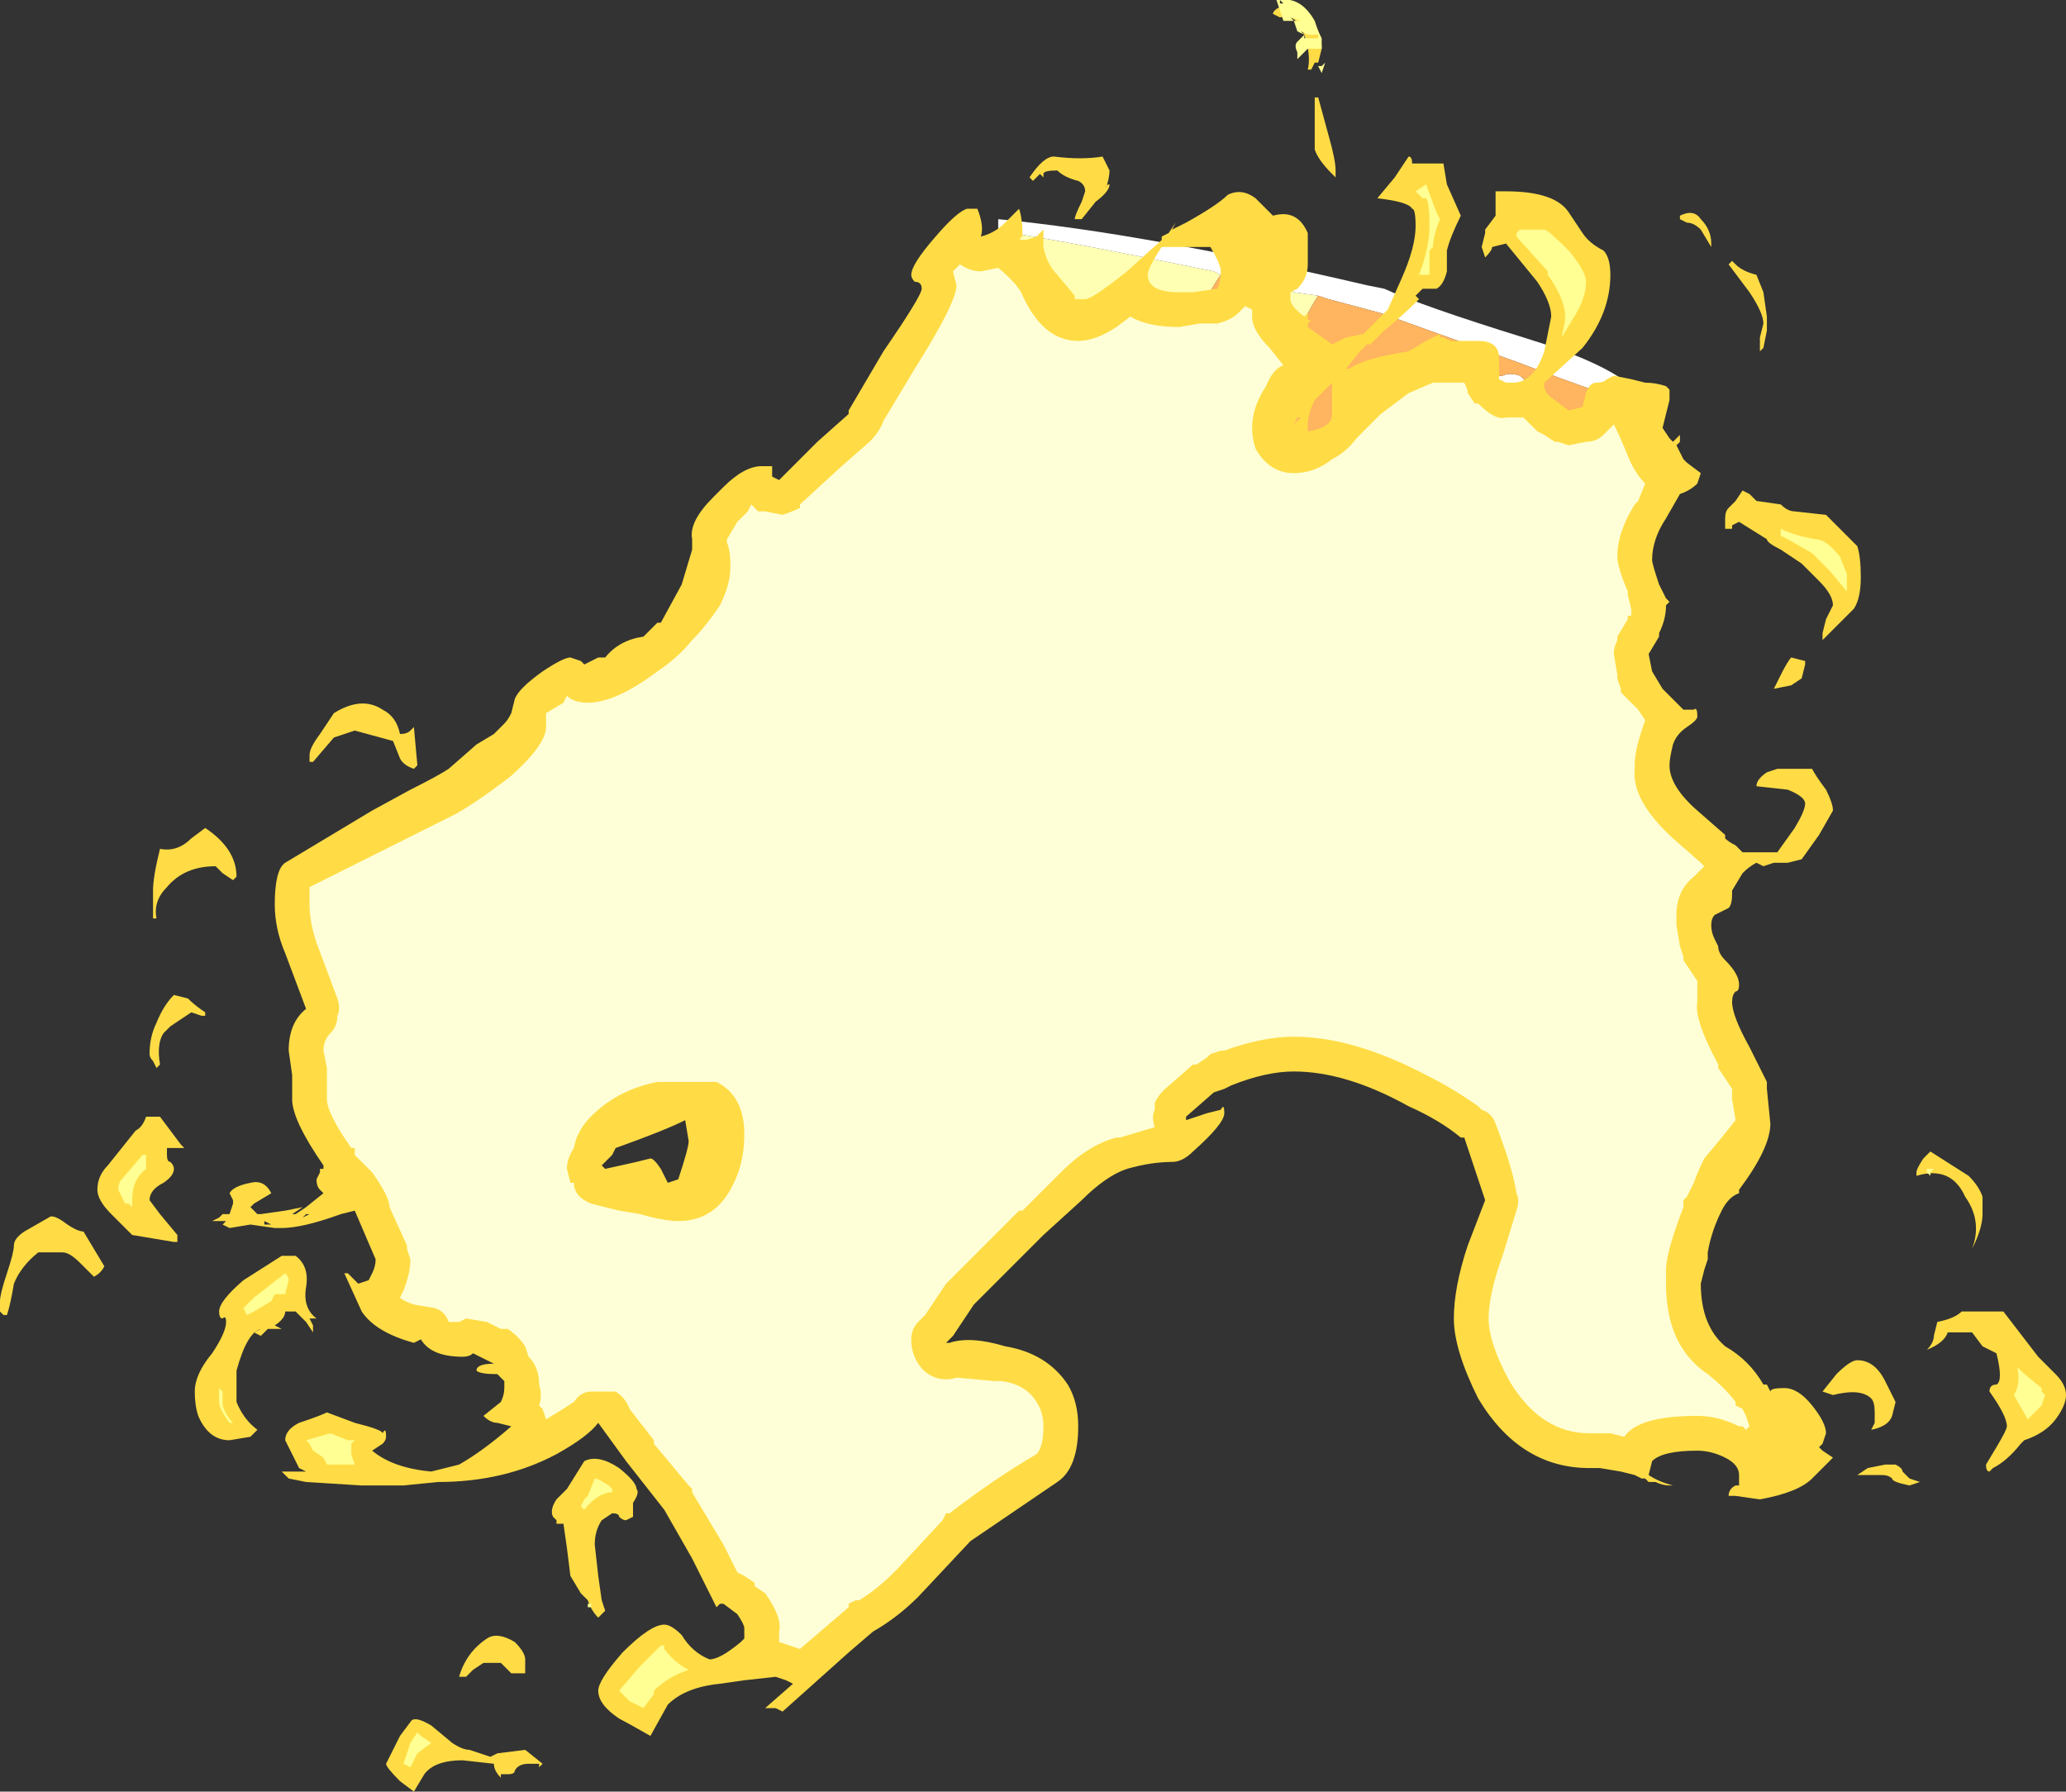 <?xml version="1.0" encoding="UTF-8" standalone="no"?>
<svg xmlns:ffdec="https://www.free-decompiler.com/flash" xmlns:xlink="http://www.w3.org/1999/xlink" ffdec:objectType="shape" height="25.75px" width="29.7px" xmlns="http://www.w3.org/2000/svg">
  <rect width="100%" height="100%" fill="#333333" stroke="none"/>
  <g transform="matrix(1.0, 0.0, 0.0, 1.0, 15.15, 34.85)">
    <path d="M3.4 -30.7 L3.45 -30.65 3.8 -30.6 Q3.6 -30.3 3.3 -29.6 2.9 -28.7 2.9 -28.3 L2.9 -28.2 2.55 -28.3 3.0 -29.9 3.4 -30.7 M1.5 -28.55 L-1.0 -30.75 Q-0.85 -31.25 -0.65 -31.55 L-0.6 -31.5 Q0.35 -31.35 2.3 -30.95 L2.4 -30.9 Q2.25 -30.7 2.05 -30.25 1.45 -29.1 1.45 -28.65 L1.5 -28.55" fill="#ffffb4" fill-rule="evenodd" stroke="none"/>
    <path d="M3.4 -30.7 L2.4 -30.9 2.3 -30.95 Q0.35 -31.35 -0.6 -31.5 L-0.65 -31.55 Q-0.85 -31.25 -1.0 -30.75 L1.5 -28.55 2.55 -28.3 2.9 -28.2 3.15 -28.15 3.45 -28.15 6.55 -27.75 7.85 -28.25 7.95 -28.65 Q7.95 -28.75 7.9 -28.9 L8.25 -29.1 Q8.1 -29.1 6.65 -29.65 L4.7 -30.35 3.95 -30.55 3.8 -30.6 3.45 -30.65 3.4 -30.7 M4.75 -30.7 Q5.3 -30.45 6.75 -30.0 7.9 -29.65 8.3 -29.3 L8.45 -28.65 Q8.35 -27.9 8.2 -27.55 L3.85 -27.75 -1.6 -29.95 -1.25 -30.9 Q-1.05 -31.35 -0.8 -31.55 L-0.8 -31.7 Q1.3 -31.5 4.5 -30.75 L4.75 -30.7 M5.35 -28.6 L6.55 -28.5 Q6.7 -28.7 6.7 -28.95 L6.25 -29.35 Q6.35 -29.45 6.45 -29.45 6.55 -29.5 6.7 -29.45 6.9 -29.3 6.9 -28.85 6.9 -28.6 6.7 -28.35 L5.35 -28.6" fill="#ffffff" fill-rule="evenodd" stroke="none"/>
    <path d="M2.4 -30.9 L3.4 -30.7 3.0 -29.9 2.55 -28.3 1.5 -28.55 1.45 -28.65 Q1.45 -29.1 2.05 -30.25 2.25 -30.7 2.4 -30.9 M3.8 -30.6 L3.95 -30.55 4.7 -30.35 6.65 -29.65 Q8.1 -29.1 8.25 -29.1 L7.9 -28.9 Q7.95 -28.75 7.95 -28.65 L7.85 -28.25 6.55 -27.75 3.45 -28.15 3.15 -28.15 2.9 -28.2 2.9 -28.3 Q2.9 -28.7 3.3 -29.6 3.6 -30.3 3.8 -30.6 M5.35 -28.6 L6.7 -28.35 Q6.9 -28.6 6.9 -28.85 6.9 -29.3 6.7 -29.45 6.55 -29.5 6.45 -29.45 6.35 -29.45 6.25 -29.35 L6.7 -28.95 Q6.7 -28.7 6.55 -28.5 L5.35 -28.6" fill="#ffb45f" fill-rule="evenodd" stroke="none"/>
    <path d="M3.75 -34.5 Q3.85 -34.35 3.85 -34.15 L3.8 -33.95 3.75 -33.95 3.7 -33.85 3.65 -33.85 Q3.7 -34.05 3.6 -34.35 L3.55 -34.45 Q3.45 -34.65 3.25 -34.6 L3.15 -34.65 Q3.15 -34.7 3.25 -34.75 L3.75 -34.5 M3.7 -34.15 L3.7 -34.15 M3.95 -32.9 Q4.05 -32.55 4.05 -32.4 L4.05 -32.3 4.0 -32.35 Q3.8 -32.55 3.75 -32.7 3.75 -32.75 3.75 -33.0 L3.75 -33.45 3.8 -33.45 3.95 -32.9 M4.9 -32.3 L5.1 -32.6 Q5.15 -32.6 5.15 -32.5 L5.6 -32.5 5.65 -32.2 5.85 -31.75 Q5.7 -31.45 5.65 -31.25 L5.65 -30.95 Q5.6 -30.75 5.5 -30.7 L5.3 -30.7 5.2 -30.6 5.25 -30.55 Q5.0 -30.3 4.75 -30.1 L4.55 -29.9 4.5 -29.9 4.4 -29.8 4.2 -29.55 4.25 -29.55 Q4.45 -29.7 5.1 -29.8 L5.35 -29.95 5.55 -30.05 Q5.55 -30.15 5.55 -30.0 L5.6 -30.0 5.7 -29.95 6.1 -29.95 Q6.4 -29.95 6.4 -29.7 6.4 -29.45 6.4 -29.4 L6.5 -29.35 6.6 -29.35 Q6.9 -29.35 7.05 -29.8 7.1 -30.05 7.15 -30.3 7.15 -30.5 6.95 -30.8 L6.5 -31.35 6.3 -31.3 Q6.3 -31.25 6.2 -31.15 L6.15 -31.3 6.2 -31.5 6.2 -31.55 6.35 -31.75 6.35 -32.1 6.5 -32.1 Q7.2 -32.1 7.4 -31.8 L7.6 -31.5 Q7.7 -31.35 7.9 -31.25 8.0 -31.15 8.0 -30.9 8.0 -30.35 7.6 -29.85 L7.05 -29.35 7.05 -29.3 Q7.05 -29.2 7.2 -29.1 L7.4 -28.95 7.6 -29.0 7.65 -29.2 Q7.7 -29.35 7.8 -29.35 7.9 -29.35 7.95 -29.4 L8.05 -29.45 8.3 -29.4 8.5 -29.35 Q8.65 -29.35 8.8 -29.3 L8.85 -29.25 8.85 -29.1 8.75 -28.7 8.85 -28.55 8.9 -28.5 9.0 -28.6 9.0 -28.5 8.95 -28.45 9.05 -28.25 9.1 -28.2 9.3 -28.05 9.25 -27.9 Q9.15 -27.8 9.0 -27.75 L8.8 -27.4 Q8.6 -27.1 8.6 -26.8 8.6 -26.75 8.7 -26.45 L8.8 -26.25 8.85 -26.2 8.8 -26.15 Q8.8 -25.95 8.7 -25.75 L8.7 -25.7 8.55 -25.45 8.6 -25.2 8.75 -24.95 9.05 -24.65 9.2 -24.65 Q9.25 -24.7 9.25 -24.55 9.25 -24.5 9.1 -24.4 8.95 -24.3 8.9 -24.15 8.85 -23.95 8.85 -23.85 8.85 -23.55 9.25 -23.2 L9.65 -22.85 9.65 -22.8 Q9.7 -22.75 9.8 -22.7 L9.9 -22.6 10.4 -22.6 10.65 -22.95 Q10.8 -23.2 10.8 -23.3 10.8 -23.4 10.55 -23.5 L10.1 -23.55 Q10.1 -23.65 10.25 -23.75 L10.4 -23.8 10.9 -23.8 Q10.95 -23.7 11.1 -23.5 11.2 -23.3 11.2 -23.2 L11.0 -22.85 10.75 -22.5 10.55 -22.45 10.35 -22.45 10.2 -22.4 10.1 -22.45 Q10.0 -22.4 9.9 -22.3 L9.75 -22.05 9.75 -22.0 Q9.75 -21.85 9.7 -21.8 L9.5 -21.7 Q9.45 -21.65 9.45 -21.55 9.45 -21.45 9.5 -21.35 L9.55 -21.25 Q9.55 -21.15 9.65 -21.05 9.85 -20.85 9.85 -20.7 9.85 -20.6 9.8 -20.6 9.75 -20.55 9.75 -20.45 9.75 -20.25 10.0 -19.8 L10.25 -19.3 10.25 -19.2 10.3 -18.7 Q10.3 -18.35 9.85 -17.75 L9.85 -17.7 Q9.7 -17.65 9.6 -17.45 9.45 -17.15 9.4 -16.85 L9.4 -16.75 9.35 -16.6 9.3 -16.4 Q9.3 -15.8 9.65 -15.5 10.0 -15.3 10.2 -14.95 L10.25 -14.95 10.3 -14.85 Q10.3 -14.9 10.5 -14.9 10.7 -14.9 10.9 -14.65 11.1 -14.4 11.1 -14.25 L11.05 -14.1 11.0 -14.05 11.05 -14.0 11.2 -13.9 10.9 -13.6 Q10.7 -13.4 10.15 -13.3 L9.8 -13.35 9.7 -13.35 Q9.7 -13.45 9.8 -13.5 L9.85 -13.5 9.85 -13.65 Q9.85 -13.8 9.65 -13.9 9.45 -14.0 9.25 -14.0 8.75 -14.0 8.6 -13.85 L8.55 -13.65 Q8.7 -13.55 8.9 -13.5 L8.85 -13.5 Q8.75 -13.5 8.65 -13.55 L8.55 -13.55 8.5 -13.6 8.45 -13.6 8.35 -13.65 8.15 -13.7 7.85 -13.75 7.7 -13.75 Q6.7 -13.75 6.1 -14.75 5.75 -15.45 5.75 -15.9 5.75 -16.35 5.95 -16.95 L6.2 -17.6 Q6.1 -17.9 5.9 -18.5 L5.85 -18.5 Q5.55 -18.75 5.1 -18.95 4.2 -19.45 3.45 -19.45 3.05 -19.45 2.55 -19.25 L2.45 -19.2 2.3 -19.15 1.9 -18.8 1.9 -18.75 2.2 -18.85 2.4 -18.9 Q2.45 -19.0 2.45 -18.85 2.45 -18.7 2.0 -18.3 1.85 -18.15 1.7 -18.15 1.4 -18.15 1.05 -18.05 0.75 -17.95 0.4 -17.6 L-0.15 -17.1 -1.15 -16.1 -1.45 -15.65 -1.55 -15.55 -1.5 -15.55 Q-1.2 -15.65 -0.7 -15.5 -0.1 -15.4 0.2 -14.95 0.35 -14.7 0.35 -14.35 0.35 -13.75 0.05 -13.55 L-1.2 -12.7 -1.95 -11.9 Q-2.25 -11.6 -2.6 -11.4 L-2.95 -11.1 -3.9 -10.25 -4.0 -10.3 Q-4.1 -10.3 -4.15 -10.3 L-3.75 -10.65 -3.85 -10.7 -4.0 -10.75 -4.45 -10.7 -4.8 -10.65 Q-5.3 -10.6 -5.55 -10.35 L-5.8 -9.9 Q-6.15 -10.1 -6.25 -10.15 -6.55 -10.35 -6.55 -10.55 -6.55 -10.7 -6.2 -11.1 -5.8 -11.5 -5.6 -11.5 -5.5 -11.5 -5.35 -11.35 -5.2 -11.1 -4.95 -11.0 -4.8 -11.0 -4.5 -11.25 L-4.45 -11.3 -4.45 -11.45 Q-4.45 -11.5 -4.55 -11.65 L-4.75 -11.8 -4.8 -11.8 -4.85 -11.75 -5.2 -12.45 -5.6 -13.15 -6.15 -13.85 -6.55 -14.4 Q-6.7 -14.2 -7.15 -13.95 -7.9 -13.55 -8.85 -13.55 L-9.35 -13.5 -9.95 -13.5 -10.75 -13.55 -11.0 -13.6 -11.1 -13.7 -10.75 -13.7 -10.85 -13.75 -11.05 -14.15 Q-11.05 -14.3 -10.85 -14.4 -10.55 -14.5 -10.45 -14.55 L-10.05 -14.4 Q-9.65 -14.3 -9.65 -14.25 -9.6 -14.35 -9.6 -14.2 -9.6 -14.15 -9.65 -14.1 L-9.8 -14.0 Q-9.5 -13.75 -8.95 -13.7 L-8.55 -13.8 Q-8.2 -14.0 -7.8 -14.35 L-8.0 -14.4 Q-8.1 -14.4 -8.2 -14.5 L-7.95 -14.7 Q-7.9 -14.8 -7.9 -14.9 L-7.9 -15.0 -8.0 -15.1 Q-8.25 -15.1 -8.3 -15.15 -8.3 -15.25 -8.05 -15.25 L-8.35 -15.4 Q-8.4 -15.35 -8.5 -15.35 -8.95 -15.35 -9.1 -15.6 L-9.2 -15.55 Q-9.75 -15.7 -9.95 -16.0 L-10.2 -16.55 -10.15 -16.55 -10.0 -16.4 -9.85 -16.45 -9.8 -16.55 Q-9.75 -16.65 -9.75 -16.75 L-10.05 -17.45 -10.25 -17.4 Q-10.8 -17.2 -11.1 -17.2 L-11.2 -17.2 -11.55 -17.25 -11.85 -17.2 -11.95 -17.25 -11.9 -17.3 -12.1 -17.3 -12.0 -17.35 -11.95 -17.4 -11.85 -17.4 -11.8 -17.55 -11.8 -17.6 -11.85 -17.7 Q-11.8 -17.8 -11.55 -17.85 -11.35 -17.9 -11.25 -17.7 L-11.5 -17.55 -11.5 -17.45 -11.45 -17.4 -11.4 -17.4 -11.05 -17.45 -10.8 -17.5 -10.95 -17.4 -10.9 -17.4 -10.75 -17.5 -10.5 -17.7 -10.55 -17.75 Q-10.6 -17.8 -10.6 -17.9 L-10.55 -18.0 -10.55 -18.05 -10.5 -18.05 -10.5 -18.1 Q-10.95 -18.75 -10.95 -19.05 L-10.95 -19.4 -11.0 -19.75 Q-11.0 -20.15 -10.75 -20.35 L-11.05 -21.15 Q-11.2 -21.5 -11.2 -21.85 -11.2 -22.35 -11.05 -22.45 L-9.8 -23.2 -9.25 -23.5 Q-8.85 -23.7 -8.7 -23.8 L-8.3 -24.15 -8.05 -24.3 -7.9 -24.45 Q-7.85 -24.5 -7.8 -24.6 L-7.75 -24.8 Q-7.7 -24.95 -7.35 -25.2 -7.05 -25.4 -6.95 -25.4 L-6.8 -25.35 -6.75 -25.3 -6.55 -25.4 -6.45 -25.4 Q-6.25 -25.65 -5.9 -25.7 L-5.7 -25.9 -5.65 -25.9 -5.35 -26.45 -5.2 -26.95 -5.2 -27.1 Q-5.25 -27.35 -4.9 -27.7 L-4.75 -27.85 Q-4.45 -28.15 -4.2 -28.15 L-4.05 -28.15 -4.05 -28.0 -3.95 -27.95 -3.4 -28.5 -2.95 -28.9 -2.95 -28.95 -2.45 -29.8 Q-1.9 -30.6 -1.9 -30.7 -1.9 -30.8 -2.0 -30.8 -2.05 -30.85 -2.05 -30.9 -2.05 -31.05 -1.7 -31.45 -1.4 -31.8 -1.25 -31.85 L-1.1 -31.85 Q-1.0 -31.6 -1.05 -31.45 -0.85 -31.5 -0.7 -31.65 L-0.5 -31.85 Q-0.45 -31.7 -0.45 -31.45 -0.55 -31.4 -0.4 -31.4 L-0.25 -31.45 -0.15 -31.55 Q-0.15 -31.6 -0.15 -31.45 L-0.15 -31.3 Q-0.1 -31.05 0.05 -30.9 L0.3 -30.6 0.3 -30.55 0.45 -30.55 Q0.55 -30.55 1.05 -30.95 L1.55 -31.4 1.55 -31.45 1.65 -31.5 1.75 -31.65 1.7 -31.55 1.9 -31.65 Q2.35 -31.9 2.5 -32.05 2.7 -32.15 2.9 -32.0 L3.15 -31.75 Q3.5 -31.85 3.65 -31.5 3.65 -31.35 3.65 -31.05 3.65 -30.85 3.5 -30.7 L3.4 -30.65 3.4 -30.55 Q3.4 -30.45 3.6 -30.3 L3.65 -30.35 3.65 -30.25 3.7 -30.25 3.65 -30.2 3.65 -30.15 4.0 -29.9 4.2 -30.0 4.45 -30.05 4.8 -30.4 5.0 -30.85 Q5.2 -31.3 5.2 -31.6 5.2 -31.85 5.15 -31.85 5.1 -31.95 4.65 -32.0 L4.9 -32.3 M0.45 -32.1 Q0.45 -32.2 0.35 -32.25 0.15 -32.3 0.05 -32.4 -0.15 -32.4 -0.15 -32.35 L-0.15 -32.3 -0.2 -32.35 Q-0.25 -32.3 -0.3 -32.25 L-0.35 -32.3 Q-0.15 -32.6 0.0 -32.6 0.4 -32.55 0.7 -32.6 L0.8 -32.4 Q0.8 -32.3 0.75 -32.15 0.75 -32.2 0.8 -32.2 0.8 -32.1 0.6 -31.95 L0.4 -31.7 0.3 -31.7 Q0.3 -31.75 0.4 -31.95 L0.45 -32.1 M1.55 -31.3 Q1.35 -31.0 1.35 -30.9 1.35 -30.65 1.8 -30.65 L2.0 -30.65 2.35 -30.7 Q2.4 -30.8 2.4 -30.95 2.4 -31.05 2.25 -31.3 L1.55 -31.3 M4.0 -29.35 L3.75 -29.1 Q3.65 -28.9 3.65 -28.75 L3.65 -28.65 Q4.0 -28.7 4.0 -28.9 L4.0 -29.35 M3.45 -28.75 L3.55 -28.85 3.5 -28.85 3.45 -28.75 M10.25 -30.3 L10.25 -30.1 10.2 -29.85 10.15 -29.8 Q10.15 -29.9 10.15 -30.0 L10.2 -30.2 Q10.2 -30.35 10.0 -30.65 L9.7 -31.05 9.75 -31.1 9.8 -31.05 Q9.9 -30.95 10.1 -30.9 L10.2 -30.65 10.25 -30.3 M9.45 -31.3 L9.3 -31.55 Q9.2 -31.65 9.1 -31.65 L9.0 -31.7 9.0 -31.75 Q9.2 -31.85 9.3 -31.7 9.45 -31.55 9.45 -31.35 L9.45 -31.3 M13.15 -17.95 Q13.3 -17.8 13.35 -17.65 L13.35 -17.4 Q13.35 -17.2 13.2 -16.9 13.35 -17.3 13.1 -17.65 12.9 -18.1 12.4 -17.95 L12.4 -18.0 Q12.4 -18.05 12.5 -18.2 L12.6 -18.3 13.15 -17.95 M13.65 -16.0 L14.15 -15.35 14.4 -15.1 Q14.55 -14.95 14.55 -14.8 14.55 -14.65 14.4 -14.45 14.25 -14.25 13.95 -14.15 L13.9 -14.1 Q13.7 -13.85 13.5 -13.75 L13.45 -13.7 Q13.4 -13.7 13.4 -13.8 L13.55 -14.05 Q13.7 -14.3 13.7 -14.35 13.7 -14.5 13.45 -14.85 13.45 -14.95 13.55 -14.95 13.65 -15.0 13.55 -15.4 L13.35 -15.5 13.2 -15.7 12.85 -15.7 Q12.8 -15.55 12.55 -15.45 12.65 -15.55 12.65 -15.65 L12.7 -15.85 Q12.95 -15.9 13.05 -16.0 L13.65 -16.0 M12.1 -14.7 L12.05 -14.5 Q12.0 -14.35 11.75 -14.3 L11.8 -14.4 11.8 -14.55 Q11.8 -14.7 11.75 -14.75 11.6 -14.9 11.2 -14.8 L11.05 -14.85 11.25 -15.1 Q11.45 -15.3 11.55 -15.3 11.8 -15.3 11.95 -15.0 L12.1 -14.7 M10.65 -27.5 L11.1 -27.45 11.55 -27.0 Q11.6 -26.85 11.6 -26.55 11.6 -26.25 11.5 -26.1 L11.05 -25.65 11.05 -25.75 11.1 -25.95 11.2 -26.15 Q11.2 -26.3 11.0 -26.5 L10.75 -26.75 10.45 -26.95 Q10.25 -27.05 10.25 -27.1 L9.85 -27.35 9.75 -27.3 9.75 -27.25 9.65 -27.25 9.65 -27.4 Q9.65 -27.5 9.7 -27.55 L9.8 -27.65 9.9 -27.8 10.0 -27.75 10.1 -27.65 10.45 -27.6 Q10.55 -27.5 10.65 -27.5 M10.8 -25.3 L10.75 -25.1 10.6 -25.0 10.35 -24.95 10.45 -25.15 Q10.55 -25.35 10.6 -25.4 L10.8 -25.35 10.8 -25.3 M9.85 -17.85 L9.85 -17.85 M9.3 -16.6 L9.3 -16.6 M12.05 -13.6 Q12.0 -13.65 11.9 -13.65 L11.55 -13.65 11.7 -13.75 11.95 -13.8 12.1 -13.8 Q12.2 -13.75 12.2 -13.7 12.25 -13.65 12.3 -13.6 L12.45 -13.55 12.3 -13.5 Q12.05 -13.55 12.05 -13.6 M-7.0 -25.2 L-7.0 -25.2 M-9.2 -24.4 L-9.15 -23.85 -9.2 -23.8 Q-9.35 -23.85 -9.4 -23.95 L-9.5 -24.2 -10.05 -24.35 -10.35 -24.25 -10.65 -23.9 -10.7 -23.9 -10.7 -24.0 Q-10.7 -24.1 -10.55 -24.3 L-10.35 -24.6 Q-9.95 -24.85 -9.65 -24.65 -9.45 -24.55 -9.4 -24.3 -9.3 -24.3 -9.25 -24.35 L-9.2 -24.4 M-5.8 -18.2 Q-5.75 -18.2 -5.65 -18.05 L-5.55 -17.85 -5.4 -17.9 Q-5.25 -18.35 -5.25 -18.45 L-5.3 -18.75 Q-5.6 -18.6 -6.3 -18.35 L-6.35 -18.25 -6.5 -18.1 -6.45 -18.05 -6.0 -18.15 -5.8 -18.2 M-10.7 -17.4 L-10.75 -17.4 -10.8 -17.35 -10.7 -17.4 M-11.5 -17.55 L-11.55 -17.5 -11.5 -17.45 -11.5 -17.55 M-11.35 -17.25 L-11.25 -17.25 -11.35 -17.3 -11.35 -17.25 M-10.9 -16.8 Q-10.7 -16.65 -10.75 -16.35 -10.8 -16.05 -10.6 -15.9 L-10.7 -15.9 -10.65 -15.8 -10.65 -15.7 -10.75 -15.85 -10.9 -16.0 -11.05 -16.0 Q-11.05 -15.9 -11.2 -15.8 L-11.1 -15.75 -11.3 -15.75 Q-11.35 -15.7 -11.4 -15.65 L-11.5 -15.7 -11.4 -15.75 Q-11.6 -15.7 -11.75 -15.15 L-11.75 -14.7 Q-11.65 -14.45 -11.45 -14.3 -11.5 -14.25 -11.55 -14.2 L-11.85 -14.15 Q-12.15 -14.15 -12.3 -14.5 -12.35 -14.65 -12.35 -14.85 -12.35 -15.1 -12.1 -15.4 -11.9 -15.7 -11.9 -15.85 -11.9 -15.95 -11.95 -15.9 -12.0 -15.9 -12.0 -16.0 -12.0 -16.15 -11.65 -16.45 L-11.1 -16.8 -10.9 -16.8 M-11.75 -22.25 L-11.8 -22.2 -11.95 -22.3 -12.05 -22.4 Q-12.5 -22.4 -12.75 -22.1 -12.95 -21.9 -12.9 -21.65 L-12.95 -21.65 -12.95 -22.05 Q-12.95 -22.25 -12.85 -22.65 -12.6 -22.6 -12.4 -22.8 L-12.2 -22.95 Q-11.75 -22.65 -11.75 -22.25 M-12.45 -20.5 Q-12.35 -20.4 -12.2 -20.3 L-12.2 -20.25 -12.25 -20.25 -12.4 -20.3 -12.7 -20.1 -12.8 -20.0 Q-12.9 -19.85 -12.85 -19.55 L-12.9 -19.5 -12.95 -19.6 Q-13.0 -19.65 -13.0 -19.7 -13.0 -19.95 -12.9 -20.15 -12.8 -20.4 -12.65 -20.55 L-12.45 -20.5 M-12.45 -20.35 L-12.45 -20.35 M-13.05 -18.8 L-12.85 -18.8 -12.55 -18.4 -12.5 -18.35 -12.75 -18.35 -12.75 -18.25 Q-12.75 -18.15 -12.7 -18.15 -12.65 -18.1 -12.65 -18.05 -12.65 -17.95 -12.8 -17.85 -13.0 -17.75 -13.0 -17.6 L-12.85 -17.4 -12.6 -17.1 -12.6 -17.0 -12.65 -17.0 -13.25 -17.1 -13.55 -17.4 Q-13.75 -17.6 -13.75 -17.75 -13.75 -17.95 -13.6 -18.1 L-13.2 -18.6 Q-13.1 -18.65 -13.05 -18.8 M-14.8 -17.15 L-14.45 -17.35 Q-14.4 -17.4 -14.25 -17.3 -14.05 -17.15 -13.95 -17.15 L-13.65 -16.65 Q-13.7 -16.55 -13.8 -16.5 L-14.0 -16.7 Q-14.15 -16.85 -14.25 -16.85 L-14.6 -16.85 Q-14.85 -16.65 -14.95 -16.4 -15.0 -16.1 -15.05 -15.95 L-15.1 -15.95 -15.15 -16.0 -15.15 -16.15 Q-15.15 -16.25 -15.05 -16.55 -14.95 -16.85 -14.95 -16.95 -14.95 -17.05 -14.8 -17.15 M-6.0 -13.45 Q-5.95 -13.4 -6.05 -13.25 L-6.05 -13.05 -6.15 -13.0 Q-6.2 -13.0 -6.25 -13.05 -6.25 -13.1 -6.35 -13.1 L-6.5 -13.0 Q-6.6 -12.85 -6.6 -12.65 L-6.55 -12.2 -6.5 -11.85 -6.45 -11.7 -6.55 -11.6 Q-6.65 -11.7 -6.7 -11.85 L-6.8 -11.95 -6.95 -12.2 -7.0 -12.6 -7.05 -12.95 -7.15 -12.95 -7.15 -13.0 -7.2 -13.05 Q-7.25 -13.15 -7.15 -13.3 L-7.0 -13.45 -6.75 -13.85 Q-6.55 -13.95 -6.25 -13.75 -6.0 -13.55 -6.0 -13.45 M-8.15 -11.3 Q-8.0 -11.4 -7.75 -11.25 -7.6 -11.1 -7.6 -11.0 L-7.6 -10.8 -7.8 -10.8 -7.95 -10.95 -8.2 -10.95 -8.35 -10.85 -8.45 -10.75 -8.55 -10.75 Q-8.45 -11.1 -8.15 -11.3 M-8.95 -10.05 L-8.65 -9.8 Q-8.5 -9.7 -8.4 -9.7 L-8.1 -9.6 -8.0 -9.65 -7.6 -9.7 -7.35 -9.5 -7.4 -9.45 -7.4 -9.5 -7.55 -9.5 Q-7.7 -9.5 -7.75 -9.4 -7.75 -9.35 -7.85 -9.35 L-7.95 -9.35 -7.95 -9.3 Q-8.05 -9.4 -8.05 -9.5 L-8.5 -9.55 Q-8.9 -9.55 -9.05 -9.35 L-9.2 -9.1 -9.4 -9.25 Q-9.6 -9.45 -9.6 -9.5 L-9.4 -9.9 -9.25 -10.1 Q-9.2 -10.2 -8.95 -10.05" fill="#ffdc45" fill-rule="evenodd" stroke="none"/>
    <path d="M3.25 -34.85 L3.25 -34.8 3.3 -34.8 3.25 -34.85 Q3.55 -34.9 3.75 -34.55 L3.8 -34.4 3.85 -34.3 3.8 -34.3 3.8 -34.35 3.65 -34.35 3.55 -34.4 3.6 -34.35 3.5 -34.4 3.45 -34.55 3.55 -34.55 3.4 -34.6 3.45 -34.55 3.3 -34.55 3.2 -34.85 3.25 -34.85 M3.6 -34.35 L3.6 -34.3 3.85 -34.3 3.85 -34.15 3.65 -34.15 3.5 -34.0 3.5 -34.1 Q3.45 -34.2 3.5 -34.25 L3.6 -34.35 M3.9 -33.95 L3.9 -33.95 3.85 -33.8 3.8 -33.9 3.85 -33.9 3.9 -33.95 M2.8 -31.35 L2.8 -31.35 M5.2 -32.1 L5.35 -32.2 5.5 -31.8 5.55 -31.7 Q5.45 -31.45 5.45 -31.3 L5.4 -31.25 5.4 -30.9 5.25 -30.9 Q5.4 -31.3 5.4 -31.6 5.4 -31.95 5.35 -32.0 L5.3 -32.0 5.2 -32.1 M7.4 -31.25 Q7.65 -30.95 7.65 -30.8 7.65 -30.55 7.45 -30.25 L7.3 -30.0 7.35 -30.25 7.35 -30.3 Q7.35 -30.55 7.1 -30.9 L7.1 -30.95 6.65 -31.45 6.65 -31.5 6.7 -31.55 7.05 -31.55 Q7.1 -31.55 7.4 -31.25 M12.6 -18.0 L12.6 -18.05 12.65 -18.05 12.6 -18.0 12.6 -17.95 12.55 -18.0 12.55 -18.05 12.6 -18.05 12.6 -18.0 M13.9 -15.15 Q13.95 -15.1 14.2 -14.9 L14.2 -14.85 14.25 -14.8 14.2 -14.65 14.0 -14.45 13.8 -14.8 Q13.9 -14.95 13.85 -15.2 L13.9 -15.15 M10.55 -27.1 L10.45 -27.15 10.45 -27.25 Q10.65 -27.15 10.95 -27.1 11.1 -27.1 11.3 -26.85 L11.4 -26.6 11.4 -26.35 11.15 -26.65 10.9 -26.9 10.55 -27.1 M9.75 -27.4 L9.75 -27.4 M0.9 -18.5 L0.9 -18.5 M-11.05 -16.25 L-11.2 -16.25 -11.25 -16.15 -11.5 -16.0 -11.6 -15.95 -11.65 -16.05 -11.5 -16.2 -11.05 -16.55 Q-11.0 -16.5 -11.0 -16.45 L-11.05 -16.25 M-10.15 -14.15 L-10.05 -14.15 -10.1 -14.1 Q-10.1 -14.0 -10.1 -13.95 L-10.05 -13.8 -10.45 -13.8 -10.5 -13.9 -10.65 -14.0 -10.7 -14.1 -10.75 -14.15 -10.4 -14.25 -10.15 -14.15 M-13.05 -18.25 L-13.05 -18.05 Q-13.25 -17.9 -13.25 -17.6 L-13.25 -17.5 -13.3 -17.55 -13.35 -17.55 -13.45 -17.75 Q-13.45 -17.85 -13.4 -17.9 L-13.1 -18.25 -13.05 -18.25 M-11.95 -14.65 Q-11.9 -14.5 -11.8 -14.4 L-11.85 -14.4 Q-12.0 -14.6 -12.0 -14.7 L-12.0 -14.9 -11.95 -14.85 -11.95 -14.65 M-5.6 -11.15 Q-5.45 -10.95 -5.25 -10.85 -5.55 -10.75 -5.75 -10.55 L-5.75 -10.5 -5.9 -10.3 -6.1 -10.4 -6.25 -10.55 -5.95 -10.9 -5.65 -11.2 -5.6 -11.2 -5.6 -11.15 M-6.35 -13.45 L-6.35 -13.4 -6.4 -13.4 Q-6.6 -13.35 -6.75 -13.15 L-6.8 -13.2 -6.75 -13.3 -6.7 -13.35 -6.6 -13.6 Q-6.55 -13.6 -6.4 -13.5 L-6.35 -13.45 M-6.7 -11.75 L-6.7 -11.8 -6.65 -11.8 -6.65 -11.75 -6.7 -11.75 M-8.95 -9.8 L-9.15 -9.65 -9.25 -9.45 -9.35 -9.5 -9.25 -9.8 -9.15 -9.95 -9.1 -9.9 -8.95 -9.8" fill="#ffff93" fill-rule="evenodd" stroke="none"/>
    <path d="M1.8 -30.15 L2.1 -30.2 2.35 -30.2 Q2.55 -30.25 2.65 -30.35 L2.75 -30.45 2.85 -30.4 2.85 -30.3 Q2.85 -30.1 3.1 -29.85 L3.3 -29.6 Q3.15 -29.55 3.05 -29.3 2.85 -29.0 2.85 -28.7 2.85 -28.55 2.9 -28.4 3.1 -28.05 3.45 -28.05 3.75 -28.05 4.0 -28.25 4.2 -28.35 4.35 -28.55 L4.7 -28.9 5.1 -29.2 5.45 -29.35 5.9 -29.35 Q5.95 -29.25 5.95 -29.2 L6.05 -29.05 6.1 -29.05 Q6.35 -28.8 6.5 -28.85 L6.75 -28.85 6.95 -28.65 7.05 -28.6 7.2 -28.5 7.25 -28.5 7.4 -28.45 7.65 -28.5 Q7.8 -28.5 7.9 -28.6 L8.05 -28.75 Q8.15 -28.55 8.25 -28.3 8.35 -28.05 8.5 -27.9 L8.4 -27.65 8.35 -27.6 Q8.1 -27.2 8.1 -26.85 8.1 -26.7 8.25 -26.35 L8.25 -26.3 8.3 -26.1 8.3 -26.0 8.25 -26.0 8.25 -25.95 8.1 -25.7 8.1 -25.65 Q8.05 -25.55 8.05 -25.45 L8.1 -25.15 8.1 -25.1 8.15 -24.95 8.15 -24.9 8.4 -24.65 8.5 -24.5 8.45 -24.35 Q8.35 -24.05 8.35 -23.85 L8.35 -23.8 Q8.3 -23.35 8.9 -22.8 L9.3 -22.45 9.35 -22.4 9.2 -22.25 Q8.95 -22.05 8.95 -21.7 L8.95 -21.55 9.0 -21.25 9.05 -21.1 9.05 -21.05 Q9.15 -20.9 9.25 -20.75 L9.25 -20.45 Q9.2 -20.2 9.55 -19.55 L9.55 -19.5 9.75 -19.2 9.75 -19.05 9.8 -18.75 9.6 -18.5 9.35 -18.2 Q9.25 -18.0 9.2 -17.85 L9.1 -17.65 9.05 -17.6 9.05 -17.5 Q8.8 -16.85 8.8 -16.6 L8.8 -16.4 Q8.8 -15.5 9.4 -15.1 9.65 -14.9 9.8 -14.7 L9.8 -14.65 9.9 -14.6 9.95 -14.5 10.0 -14.35 9.95 -14.3 9.9 -14.35 9.85 -14.35 Q9.55 -14.5 9.25 -14.5 8.4 -14.5 8.2 -14.2 L8.0 -14.25 7.7 -14.25 Q7.0 -14.25 6.55 -15.0 6.25 -15.55 6.25 -15.9 6.25 -16.25 6.45 -16.8 L6.65 -17.45 6.65 -17.45 Q6.7 -17.6 6.65 -17.7 6.6 -18.05 6.35 -18.7 6.3 -18.85 6.15 -18.9 L6.1 -18.95 Q5.75 -19.2 5.35 -19.4 L5.35 -19.4 Q4.3 -19.95 3.45 -19.95 3.0 -19.95 2.45 -19.75 L2.4 -19.75 2.25 -19.7 2.2 -19.65 2.05 -19.55 2.0 -19.55 1.6 -19.2 1.55 -19.15 Q1.5 -19.1 1.45 -19.0 L1.45 -18.9 Q1.4 -18.8 1.45 -18.65 L0.95 -18.5 0.9 -18.5 Q0.5 -18.4 0.1 -18.0 L-0.45 -17.45 -0.5 -17.45 -1.55 -16.4 -1.85 -15.95 -1.95 -15.85 Q-2.05 -15.75 -2.05 -15.6 -2.05 -15.4 -1.95 -15.25 -1.85 -15.1 -1.7 -15.05 -1.55 -15.0 -1.4 -15.05 L-0.85 -15.0 -0.75 -15.0 Q-0.4 -14.95 -0.25 -14.7 -0.15 -14.55 -0.15 -14.35 -0.15 -14.05 -0.25 -13.95 -0.85 -13.6 -1.5 -13.1 L-1.55 -13.1 -1.6 -13.0 -2.25 -12.3 -2.3 -12.25 Q-2.55 -12.0 -2.8 -11.85 L-2.85 -11.85 -2.95 -11.8 -2.95 -11.75 -3.65 -11.15 -3.95 -11.25 -3.95 -11.4 Q-3.9 -11.6 -4.15 -11.95 L-4.3 -12.05 -4.3 -12.1 -4.45 -12.2 -4.55 -12.25 -4.75 -12.65 -5.2 -13.4 -5.2 -13.45 -5.25 -13.5 -5.75 -14.1 -5.75 -14.15 -6.1 -14.6 Q-6.15 -14.75 -6.3 -14.85 L-6.65 -14.85 Q-6.8 -14.85 -6.9 -14.7 -7.05 -14.6 -7.3 -14.45 L-7.35 -14.6 -7.4 -14.65 Q-7.35 -14.8 -7.4 -14.95 -7.4 -15.2 -7.55 -15.35 L-7.6 -15.5 Q-7.7 -15.65 -7.85 -15.75 L-7.95 -15.75 -8.15 -15.85 -8.45 -15.9 -8.55 -15.85 -8.7 -15.85 Q-8.75 -16.0 -8.9 -16.05 L-9.2 -16.1 Q-9.35 -16.15 -9.4 -16.2 L-9.35 -16.3 Q-9.25 -16.55 -9.25 -16.75 L-9.3 -16.9 -9.3 -16.95 -9.55 -17.5 Q-9.55 -17.65 -9.8 -18.0 L-10.05 -18.25 -10.05 -18.35 -10.1 -18.35 Q-10.45 -18.85 -10.45 -19.05 L-10.45 -19.5 -10.5 -19.75 Q-10.5 -19.9 -10.4 -20.0 -10.3 -20.1 -10.3 -20.25 -10.25 -20.35 -10.3 -20.5 L-10.6 -21.3 Q-10.7 -21.6 -10.7 -21.85 L-10.7 -22.1 -10.5 -22.2 Q-10.3 -22.3 -9.8 -22.55 L-8.6 -23.15 Q-8.25 -23.35 -7.8 -23.7 -7.3 -24.15 -7.3 -24.4 L-7.3 -24.6 -7.05 -24.75 -7.0 -24.85 Q-6.9 -24.75 -6.7 -24.75 -6.3 -24.75 -5.7 -25.2 -5.4 -25.4 -5.2 -25.65 -5.0 -25.85 -4.8 -26.15 -4.65 -26.45 -4.65 -26.7 -4.65 -26.95 -4.7 -27.05 L-4.7 -27.1 -4.55 -27.35 -4.4 -27.5 -4.35 -27.6 -4.25 -27.5 -4.15 -27.5 -3.9 -27.45 Q-3.75 -27.5 -3.65 -27.55 L-3.65 -27.6 -3.05 -28.15 -2.65 -28.5 Q-2.5 -28.65 -2.45 -28.8 L-2.0 -29.55 Q-1.4 -30.5 -1.4 -30.75 L-1.45 -30.95 -1.35 -31.05 Q-1.2 -30.95 -1.05 -30.95 L-0.8 -31.0 Q-0.5 -30.75 -0.45 -30.6 -0.15 -29.95 0.35 -29.95 0.6 -29.95 0.9 -30.15 L1.1 -30.3 Q1.35 -30.15 1.8 -30.15 M-6.95 -17.85 L-6.9 -17.85 Q-6.9 -17.65 -6.65 -17.55 L-6.25 -17.45 -5.95 -17.4 Q-5.6 -17.3 -5.4 -17.3 -4.85 -17.3 -4.6 -17.85 -4.45 -18.15 -4.45 -18.55 -4.45 -19.1 -4.85 -19.3 L-5.7 -19.3 Q-6.2 -19.2 -6.55 -18.9 -6.85 -18.65 -6.9 -18.35 -7.0 -18.2 -7.0 -18.05 L-6.95 -17.85" fill="#ffffd7" fill-rule="evenodd" stroke="none"/>
  </g>
</svg>
